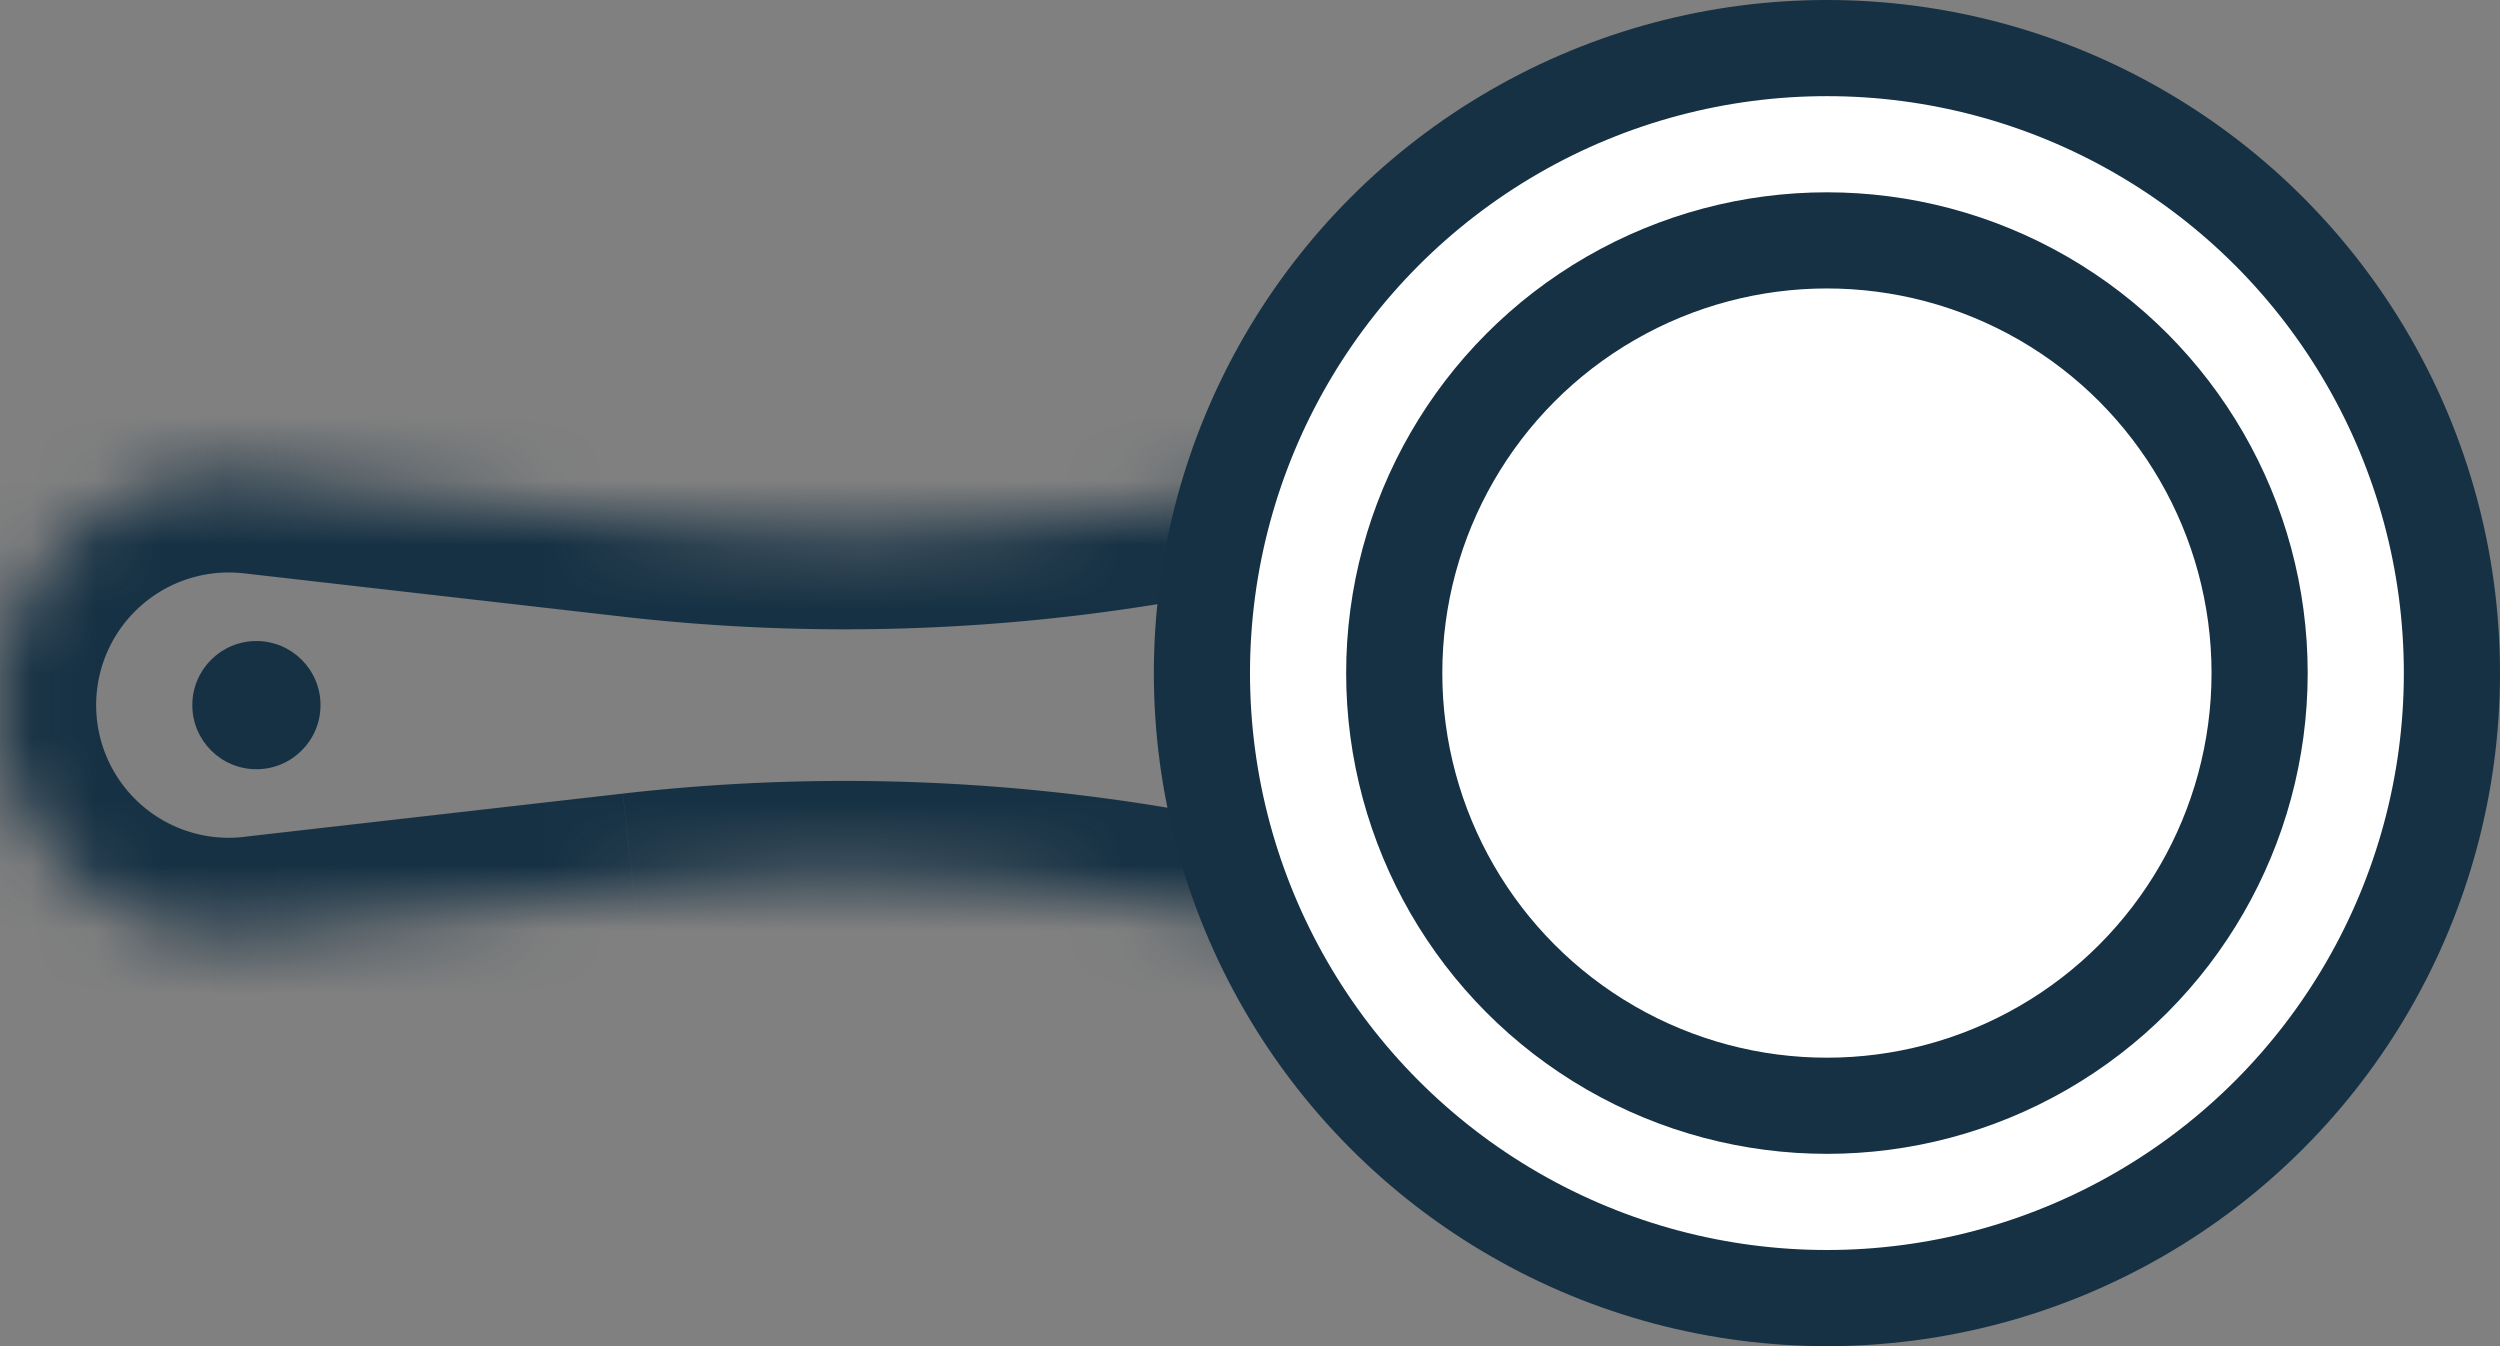 <svg width="39" height="21" viewBox="0 0 39 21" fill="none" xmlns="http://www.w3.org/2000/svg"><rect x="0" y="0" width="39" height="21" fill="#808080" stroke="none"/><mask id="path-1-inside-1_240_27347" fill="white"><path d="M0 11a3.569 3.569 0 0 1 3.974-3.546l5.912.676c2.729.312 5.488.234 8.195-.23L21 7.4v7.2l-2.919-.5a29.008 29.008 0 0 0-8.195-.23l-5.912.676A3.569 3.569 0 0 1 0 11Z"/></mask><path d="M21 7.4h1.5V5.621l-1.753.3L21 7.4Zm0 7.2-.253 1.478 1.753.301V14.6H21Zm-2.919-6.7-.253-1.478.253 1.478Zm-8.195 5.97-.17-1.49.17 1.49ZM19.5 7.4v7.2h3V7.4h-3ZM3.804 8.944l5.912.676.34-2.98-5.912-.676-.34 2.98Zm14.53.435 2.92-.5-.507-2.957-2.92.5.507 2.957Zm2.92 3.743-2.92-.5-.506 2.956 2.919.5.506-2.956ZM9.715 12.38l-5.912.675.34 2.981 5.912-.676-.34-2.98Zm0-2.76c2.87.328 5.772.247 8.618-.241l-.506-2.957c-2.567.44-5.184.513-7.771.218l-.341 2.98ZM-1.5 11a5.069 5.069 0 0 0 5.644 5.036l-.34-2.98A2.069 2.069 0 0 1 1.5 11h-3Zm19.834 1.621a30.505 30.505 0 0 0-8.618-.241l.34 2.98a27.507 27.507 0 0 1 7.772.218l.506-2.957ZM1.5 11a2.069 2.069 0 0 1 2.304-2.056l.34-2.98A5.069 5.069 0 0 0-1.5 11h3Z" fill="#163144" mask="url(#path-1-inside-1_240_27347)"/><circle cx="28.5" cy="10.5" r="9.75" fill="white" stroke="#163144" stroke-width="1.5"/><circle cx="28.5" cy="10.5" r="6.75" fill="white" stroke="#163144" stroke-width="1.5"/><circle cx="4" cy="11" r="1" fill="#163144"/></svg>